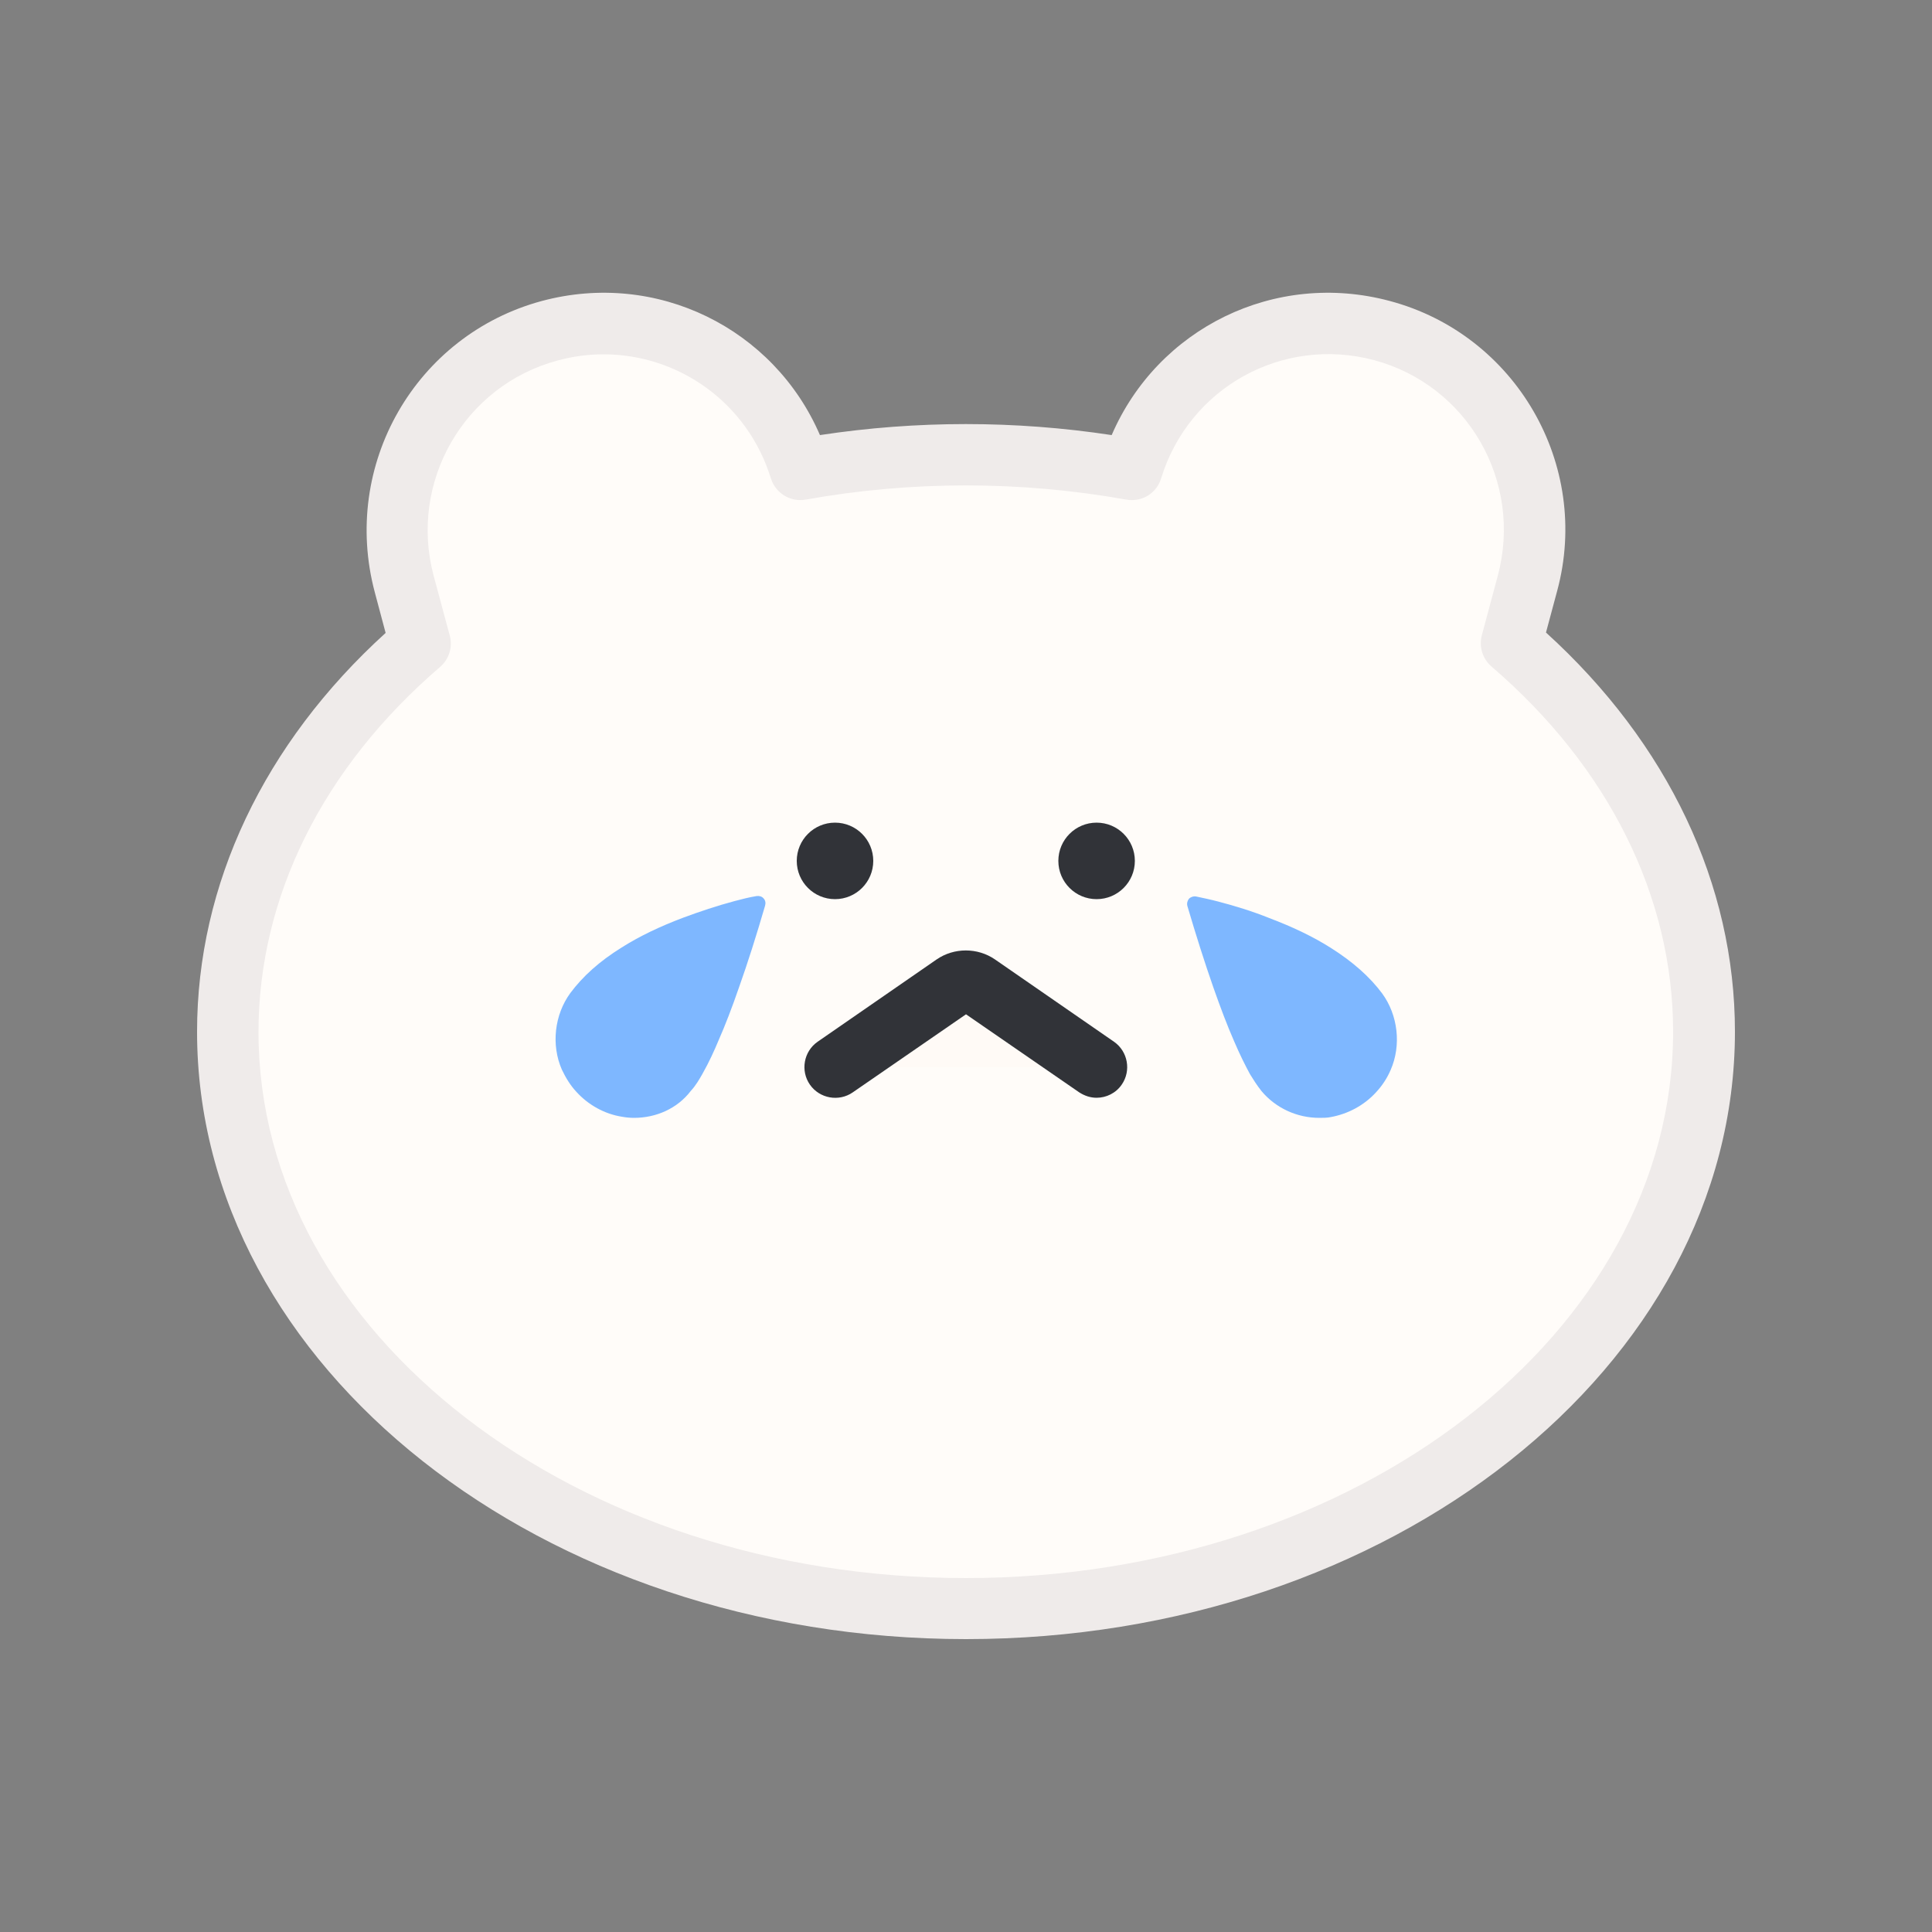 <?xml version="1.0" encoding="utf-8"?>
<!-- Generator: Adobe Illustrator 24.1.0, SVG Export Plug-In . SVG Version: 6.00 Build 0)  -->
<svg version="1.1" id="레이어_1" xmlns="http://www.w3.org/2000/svg" xmlns:xlink="http://www.w3.org/1999/xlink" x="0px"
	 y="0px" viewBox="0 0 500 500" style="enable-background:new 0 0 500 500;" xml:space="preserve">
<rect x="0" y="0" width="500" height="500" fill="#808080" stroke="none"/>
<style type="text/css">
	.st0{fill:#FFFFFF;}
	.st1{fill:#FFFCF9;}
	.st2{fill:#EFEBEA;}
	.st3{opacity:0.8;fill:#FF7246;}
	.st4{fill:#313338;}
	.st5{fill:#FF7246;}
	.st6{fill:#7EB7FF;}
	.st7{fill:#FFFAF6;}
	.st8{fill:#FFF6EB;}
	.st9{fill:#F4EAE0;}
	.st10{fill:#E7E4E3;}
	.st11{fill:#F0E3D6;}
</style>
<path class="st1" d="M391.2,166.5l4.1-15.3l0.1-0.3c7.6-28.4-9.3-57.7-37.7-65.3c-27.9-7.5-56.4,8.6-64.7,36
	c-13.8-2.5-28.2-3.8-42.9-3.8s-29.1,1.4-42.9,3.8c-8.3-27.4-36.9-43.5-64.7-36c-28.4,7.6-45.3,36.9-37.7,65.3l0.1,0.3l4.1,15.3
	C77.8,193,58.9,228.3,58.9,267c0,82.4,85.5,149.2,191,149.2c105.5,0,191-66.8,191-149.2C441,228.3,422.1,193,391.2,166.5z"/>
<path class="st2" d="M250,424.2c-109.7,0-199-70.5-199-157.2c0-38.1,17.3-74.6,48.8-103.2L97,153.3c-8.8-33,10.6-66.6,43.2-75.4
	c29.8-8,60.1,7.1,72,34.7c25-3.8,50.5-3.8,75.5,0c11.9-27.6,42.2-42.7,72-34.7c32.6,8.7,52.1,42.4,43.3,75l-2.9,10.8
	C431.7,192.4,449,228.9,449,267C449,353.7,359.7,424.2,250,424.2z M156.2,91.7c-3.9,0-7.9,0.5-11.9,1.6
	c-24.2,6.5-38.5,31.4-32.1,55.6l4.2,15.6c0.8,3-0.2,6.1-2.5,8.1c-30.3,26-47,59.5-47,94.5c0,77.9,82.1,141.3,183.1,141.3
	S433,344.9,433,267c0-34.9-16.7-68.5-47-94.5c-2.3-2-3.3-5.1-2.5-8.1l4.1-15.3c6.6-24.5-7.8-49.4-32-55.9
	c-23.7-6.3-47.9,7.1-55.1,30.6c-1.2,3.9-5,6.2-9,5.5c-27.4-4.9-55.7-4.9-83,0c-4,0.7-7.8-1.7-9-5.5
	C193.5,104.3,175.7,91.7,156.2,91.7z"/>
<g>
	<circle class="st4" cx="216.1" cy="222.8" r="9.9"/>
	<circle class="st4" cx="283.8" cy="222.8" r="9.9"/>
</g>
<g>
	<path class="st6" d="M309.2,234c2.1,7,4.3,14,6.7,20.9c1.6,4.7,3.4,9.3,5.3,13.9c1.2,2.8,2.5,5.6,4,8.3c0.8,1.4,1.7,2.9,2.8,4.1
		c3.8,4.6,10.1,6.9,16.2,5.9c4-0.7,7.8-2.7,10.6-5.8c1.4-1.5,2.6-3.3,3.4-5.2c2.6-5.9,1.7-12.8-2-17.8c-3.4-4.6-7.9-8.3-12.7-11.3
		c-4.9-3.1-10.2-5.5-15.5-7.6c-4.3-1.6-8.7-3-13.1-4.2C312.9,234.8,311.1,234.3,309.2,234z"/>
	<path class="st6" d="M341.4,289.3c-5.7,0-11.2-2.5-14.9-6.9c-1.2-1.5-2.2-3.1-3-4.4c-1.3-2.4-2.6-5-4.1-8.5
		c-1.8-4.1-3.5-8.6-5.4-14c-2.2-6.3-4.4-13.2-6.7-21c-0.2-0.7,0-1.4,0.4-1.9c0.5-0.5,1.2-0.7,1.8-0.6c1.9,0.4,3.8,0.8,5.7,1.3
		c4.6,1.2,9.1,2.6,13.3,4.3c6.1,2.3,11.3,4.8,15.9,7.7c5.7,3.6,10.1,7.5,13.3,11.8c4.1,5.6,5,13.4,2.2,19.8
		c-0.9,2.1-2.2,4.1-3.8,5.8c-3.1,3.4-7.3,5.6-11.7,6.4C343.5,289.3,342.4,289.3,341.4,289.3z M312.1,236.6
		c1.9,6.4,3.8,12.2,5.7,17.6c1.9,5.4,3.6,9.7,5.3,13.8c1.5,3.4,2.7,5.9,3.9,8.1c0.7,1.2,1.5,2.6,2.5,3.8c3.4,4.1,9,6.1,14.3,5.3
		c3.6-0.6,6.9-2.4,9.4-5.1c1.3-1.4,2.3-2.9,3-4.7c2.2-5.2,1.5-11.4-1.8-15.9c-2.9-3.9-6.9-7.5-12.2-10.8c-4.4-2.7-9.4-5.2-15.2-7.4
		c-4.1-1.6-8.5-3-12.9-4.1C313.5,237,312.8,236.8,312.1,236.6z"/>
</g>
<g>
	<path class="st6" d="M190.7,235.3c-4.5,1.2-8.9,2.6-13.1,4.2c-5.4,2.1-10.7,4.5-15.5,7.6c-4.8,3-9.3,6.7-12.7,11.3
		c-3.7,5-4.5,11.9-2,17.8c0.8,1.9,2,3.7,3.4,5.2c2.8,3,6.6,5.1,10.6,5.8c6.1,1,12.3-1.3,16.2-5.9c1.1-1.3,1.9-2.7,2.8-4.1
		c1.5-2.7,2.8-5.5,4-8.3c2-4.5,3.7-9.2,5.3-13.9c2.4-6.9,4.6-13.9,6.7-20.9C194.4,234.3,192.5,234.8,190.7,235.3z"/>
	<path class="st6" d="M164.1,289.3c-1.1,0-2.1-0.1-3.2-0.3c-4.4-0.7-8.6-3-11.7-6.4c-1.6-1.7-2.8-3.7-3.8-5.8
		c-2.8-6.4-1.9-14.2,2.2-19.8c3.2-4.3,7.5-8.2,13.3-11.8c4.6-2.9,9.8-5.4,15.9-7.7c4.3-1.6,8.8-3.1,13.3-4.3l0,0
		c1.9-0.5,3.8-1,5.7-1.3c0.7-0.1,1.4,0.1,1.8,0.6c0.5,0.5,0.6,1.2,0.4,1.9c-2.3,7.9-4.5,14.8-6.7,21c-1.9,5.5-3.6,9.9-5.4,14
		c-1,2.4-2.4,5.5-4.1,8.5c-0.8,1.4-1.7,3-3,4.4C175.3,286.9,169.8,289.3,164.1,289.3z M193.4,236.6c-0.7,0.2-1.4,0.4-2.2,0.6
		c0,0,0,0,0,0c-4.5,1.2-8.8,2.6-12.9,4.1c-5.8,2.2-10.8,4.6-15.2,7.4c-5.3,3.3-9.3,6.8-12.2,10.8c-3.3,4.5-4,10.7-1.8,15.9
		c0.7,1.7,1.8,3.3,3,4.7c2.5,2.7,5.9,4.5,9.4,5.1c5.3,0.9,10.9-1.2,14.3-5.3c1-1.2,1.9-2.6,2.6-3.8c1.6-2.9,3-5.8,3.9-8.1
		c1.7-4,3.4-8.4,5.3-13.8C189.6,248.9,191.4,243.1,193.4,236.6z M190.7,235.3L190.7,235.3L190.7,235.3z"/>
</g>
<g>
	<path class="st7" d="M216.1,276.2l30.8-21.3c1.8-1.3,4.2-1.3,6.1,0l30.8,21.3"/>
	<path class="st4" d="M283.8,284.1c-1.6,0-3.1-0.5-4.5-1.4L250,262.5l-29.3,20.2c-3.6,2.5-8.6,1.6-11.1-2c-2.5-3.6-1.6-8.6,2-11.1
		l30.8-21.3c4.5-3.1,10.6-3.1,15.1,0l30.8,21.3c3.6,2.5,4.5,7.5,2,11.1C288.8,282.9,286.3,284.1,283.8,284.1z"/>
</g>
</svg>
